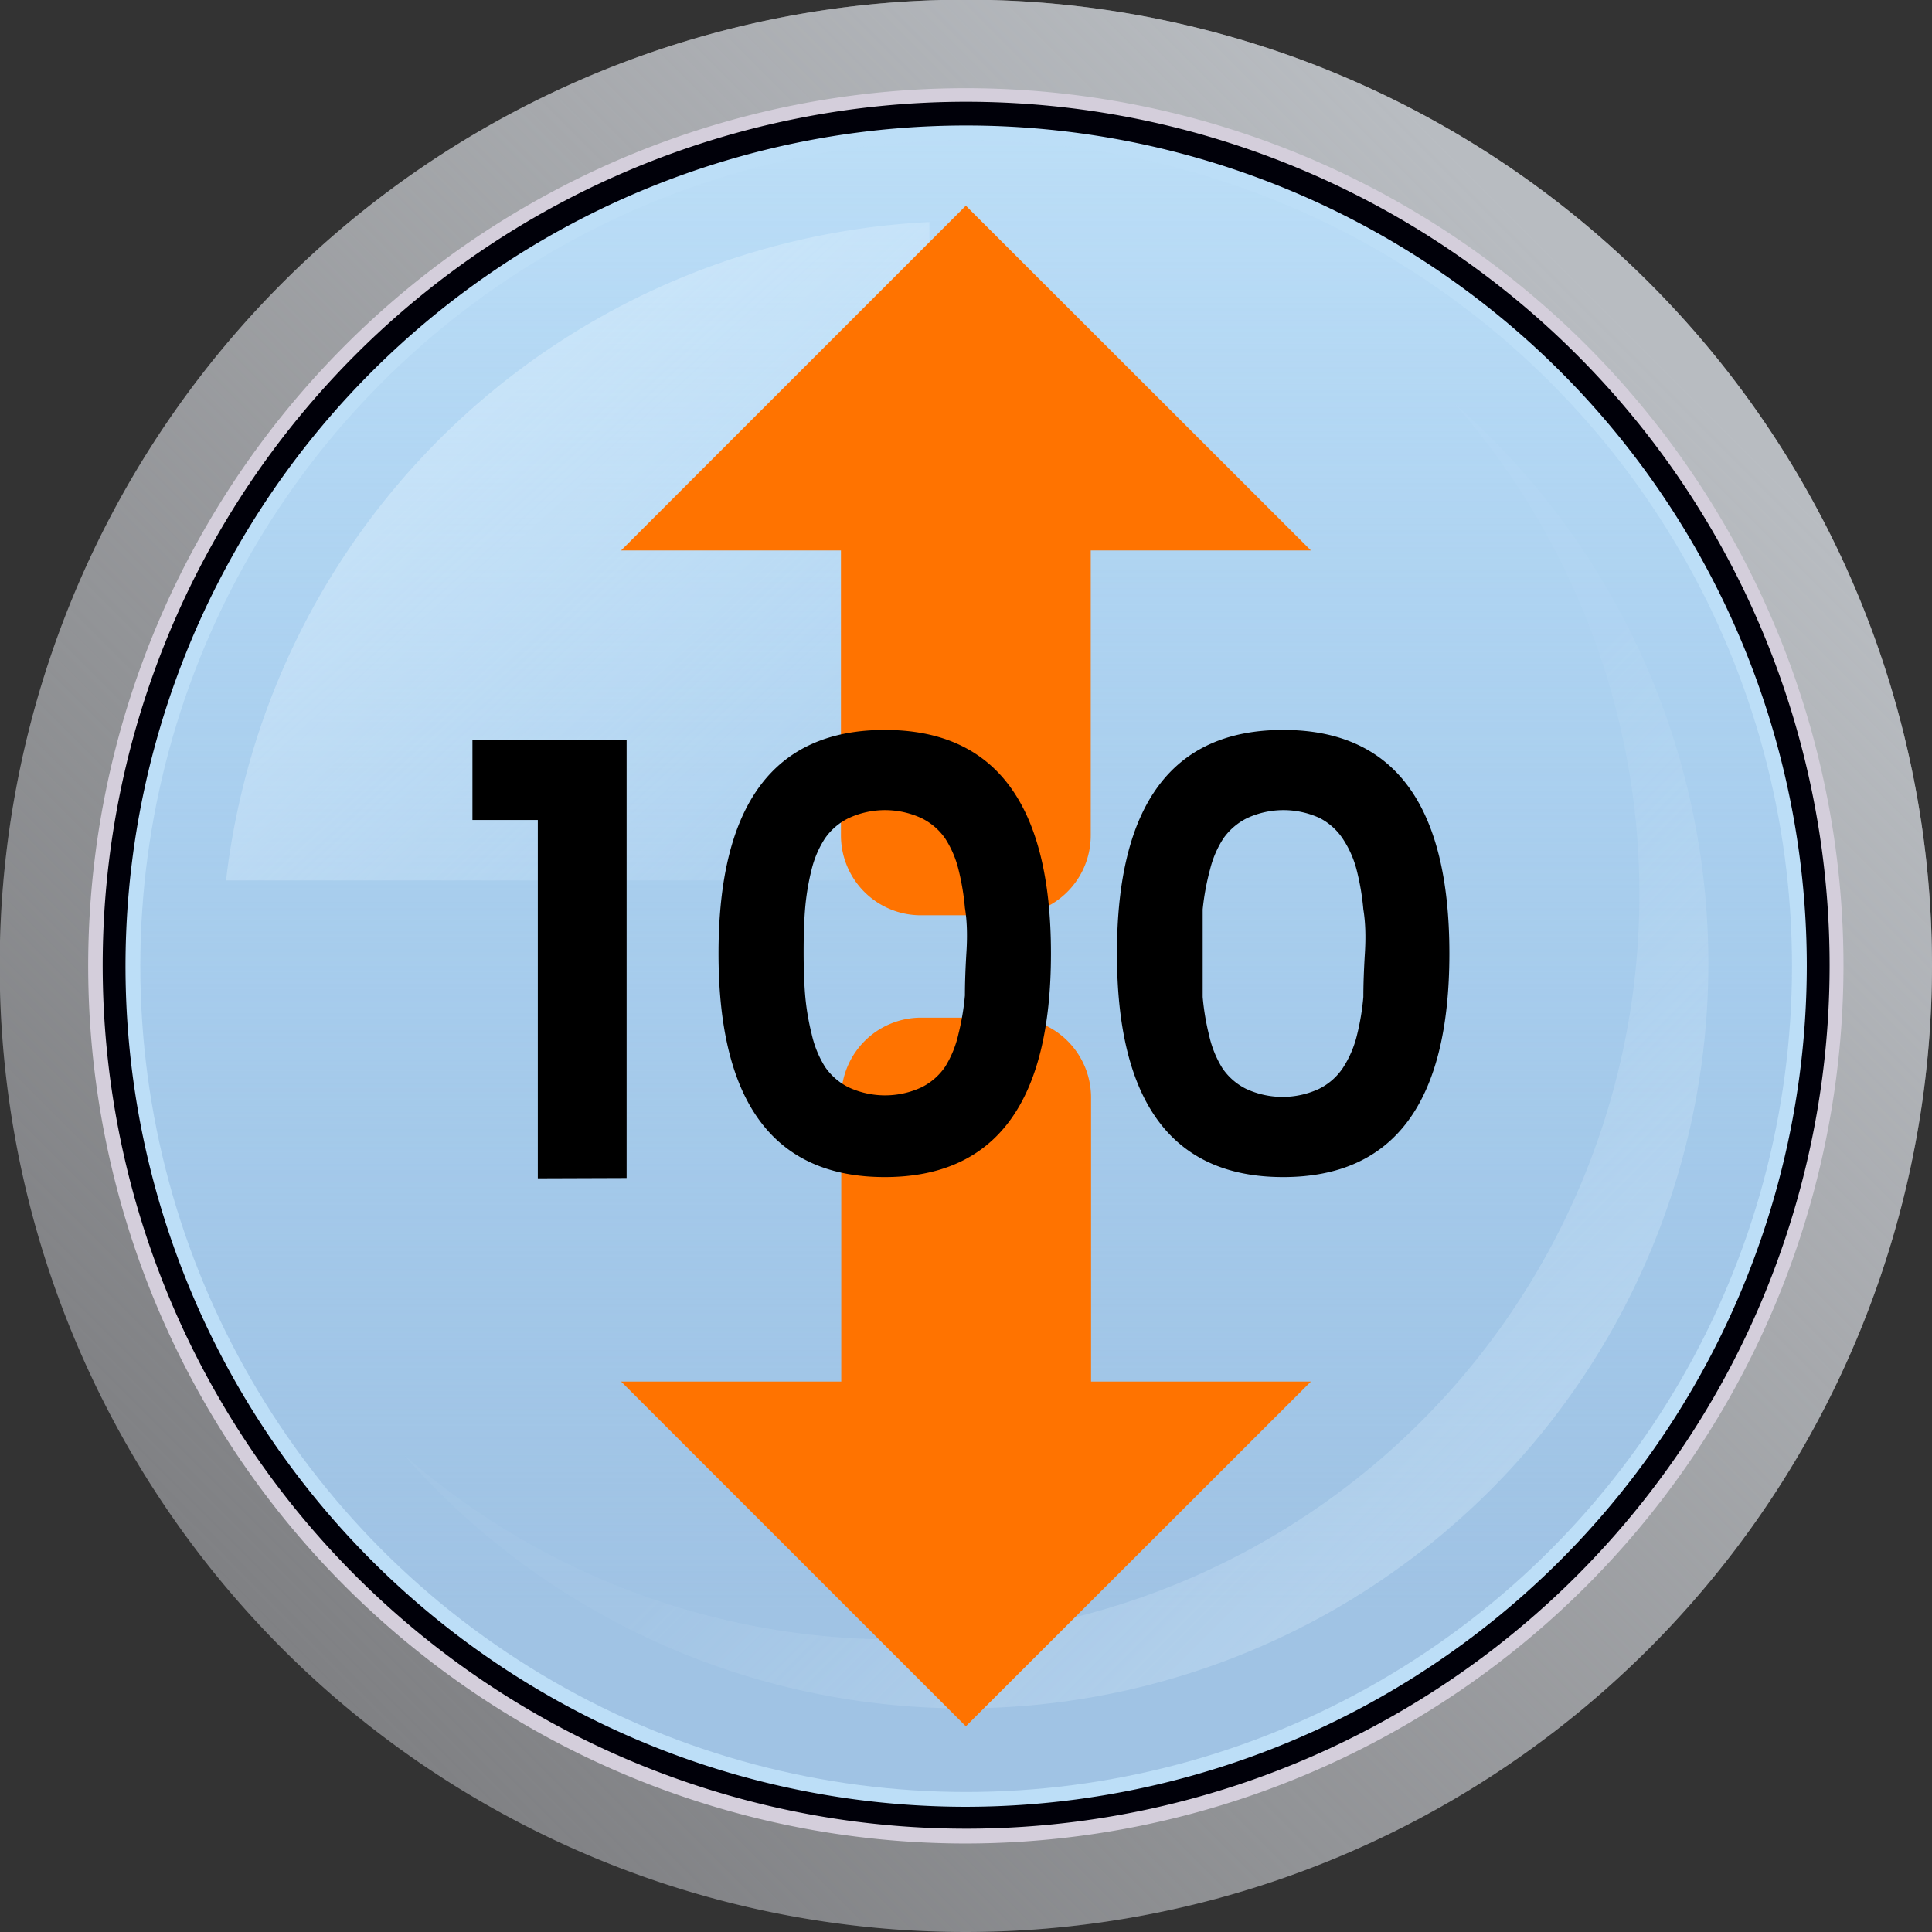 <svg id="Layer_1" data-name="Layer 1" xmlns="http://www.w3.org/2000/svg" xmlns:xlink="http://www.w3.org/1999/xlink" viewBox="0 0 62.65 62.65"><rect x="0" y="0" width="62.65" height="62.65" fill="#333333" stroke="none"/><defs><style>.cls-1{fill:#73adff;}.cls-2{fill:#808184;}.cls-3{fill:url(#linear-gradient);}.cls-4{fill:#d4cedb;}.cls-5{fill:#000009;}.cls-6{fill:#bcdef7;}.cls-7{fill:url(#linear-gradient-2);}.cls-8,.cls-9{opacity:0.5;}.cls-8{fill:url(#linear-gradient-3);}.cls-9{fill:url(#linear-gradient-4);}.cls-10{fill:#ff7300;}</style><linearGradient id="linear-gradient" x1="9.33" y1="53.32" x2="52.39" y2="10.26" gradientUnits="userSpaceOnUse"><stop offset="0" stop-color="#babcbf" stop-opacity="0"/><stop offset="1" stop-color="#b8bcc1"/></linearGradient><linearGradient id="linear-gradient-2" x1="31.33" y1="4.07" x2="31.33" y2="52.18" gradientUnits="userSpaceOnUse"><stop offset="0" stop-color="#89b8e4" stop-opacity="0"/><stop offset="1" stop-color="#a0c3e4"/></linearGradient><linearGradient id="linear-gradient-3" x1="28.65" y1="28.74" x2="12.07" y2="10.57" gradientUnits="userSpaceOnUse"><stop offset="0" stop-color="#e2f3ff" stop-opacity="0.1"/><stop offset="1" stop-color="#e2f3ff"/></linearGradient><linearGradient id="linear-gradient-4" x1="36.51" y1="36.51" x2="59.07" y2="59.07" xlink:href="#linear-gradient-3"/></defs><title>left-icon-10</title><path class="cls-1" d="M31.33,58.35a27,27,0,1,1,27-27A27.05,27.05,0,0,1,31.33,58.35Z"/><path class="cls-2" d="M31.33,62.65A31.33,31.33,0,1,1,62.65,31.33,31.36,31.36,0,0,1,31.33,62.65Z"/><path class="cls-3" d="M31.33,62.65A31.33,31.33,0,1,1,62.65,31.33,31.36,31.36,0,0,1,31.33,62.65Z"/><path class="cls-4" d="M31.33,59.78A28.46,28.46,0,1,1,59.78,31.33,28.49,28.49,0,0,1,31.33,59.78Z"/><path class="cls-5" d="M31.33,59.3a28,28,0,1,1,28-28A28,28,0,0,1,31.33,59.3Z"/><path class="cls-6" d="M31.33,58.59A27.26,27.26,0,1,1,58.59,31.33,27.29,27.29,0,0,1,31.33,58.59Z"/><circle class="cls-7" cx="31.33" cy="31.33" r="26.78"/><path class="cls-8" d="M30.14,28.55V7.2A24.16,24.16,0,0,0,7.33,28.55Z"/><path class="cls-9" d="M47.17,13.09A24.15,24.15,0,0,1,13.09,47.17,24.15,24.15,0,1,0,47.17,13.09Z"/><path class="cls-10" d="M27.27,14.85h8.1a0,0,0,0,1,0,0V27.09a2.59,2.59,0,0,1-2.59,2.59H29.86a2.59,2.59,0,0,1-2.59-2.59V14.85A0,0,0,0,1,27.27,14.85Z"/><polygon class="cls-10" points="31.32 6.67 42.51 17.85 20.14 17.85 31.32 6.67"/><path class="cls-10" d="M29.86,33h2.93a2.59,2.59,0,0,1,2.59,2.59V47.8a0,0,0,0,1,0,0h-8.1a0,0,0,0,1,0,0V35.56A2.59,2.59,0,0,1,29.86,33Z"/><polygon class="cls-10" points="31.32 55.98 42.51 44.8 20.14 44.8 31.32 55.98"/><path d="M17.44,38.21V26.59H15.32V24h5v14.2Z"/><path d="M23.3,30.92q0-7.25,5.39-7.25t5.39,7.25q0,7.25-5.39,7.25T23.3,30.92Zm6.58-4.39a2.81,2.81,0,0,0-2.36,0,2,2,0,0,0-.77.66,3.29,3.29,0,0,0-.43,1,8,8,0,0,0-.21,1.25q-.05.6-.05,1.42t.05,1.42a8,8,0,0,0,.21,1.25,3.42,3.42,0,0,0,.43,1.06,2,2,0,0,0,.77.67,2.81,2.81,0,0,0,2.36,0,2,2,0,0,0,.77-.67,3.43,3.43,0,0,0,.43-1.06,8,8,0,0,0,.21-1.25q0-.6.05-1.42t-.05-1.42a8,8,0,0,0-.21-1.25,3.31,3.31,0,0,0-.43-1A2,2,0,0,0,29.88,26.53Z"/><path d="M36.22,30.92q0-7.25,5.39-7.25T47,30.92q0,7.25-5.39,7.25T36.22,30.92Zm6.58-4.39a2.81,2.81,0,0,0-2.36,0,2.05,2.05,0,0,0-.77.66,3.29,3.29,0,0,0-.43,1A8.05,8.05,0,0,0,39,29.49q0,.6,0,1.42t0,1.42a8.05,8.05,0,0,0,.21,1.25,3.42,3.42,0,0,0,.43,1.06,2,2,0,0,0,.77.67,2.81,2.81,0,0,0,2.36,0,2,2,0,0,0,.77-.67A3.42,3.42,0,0,0,44,33.58a7.94,7.94,0,0,0,.21-1.25q0-.6.05-1.42t-.05-1.42A7.94,7.94,0,0,0,44,28.24a3.29,3.29,0,0,0-.43-1A2,2,0,0,0,42.8,26.53Z"/></svg>